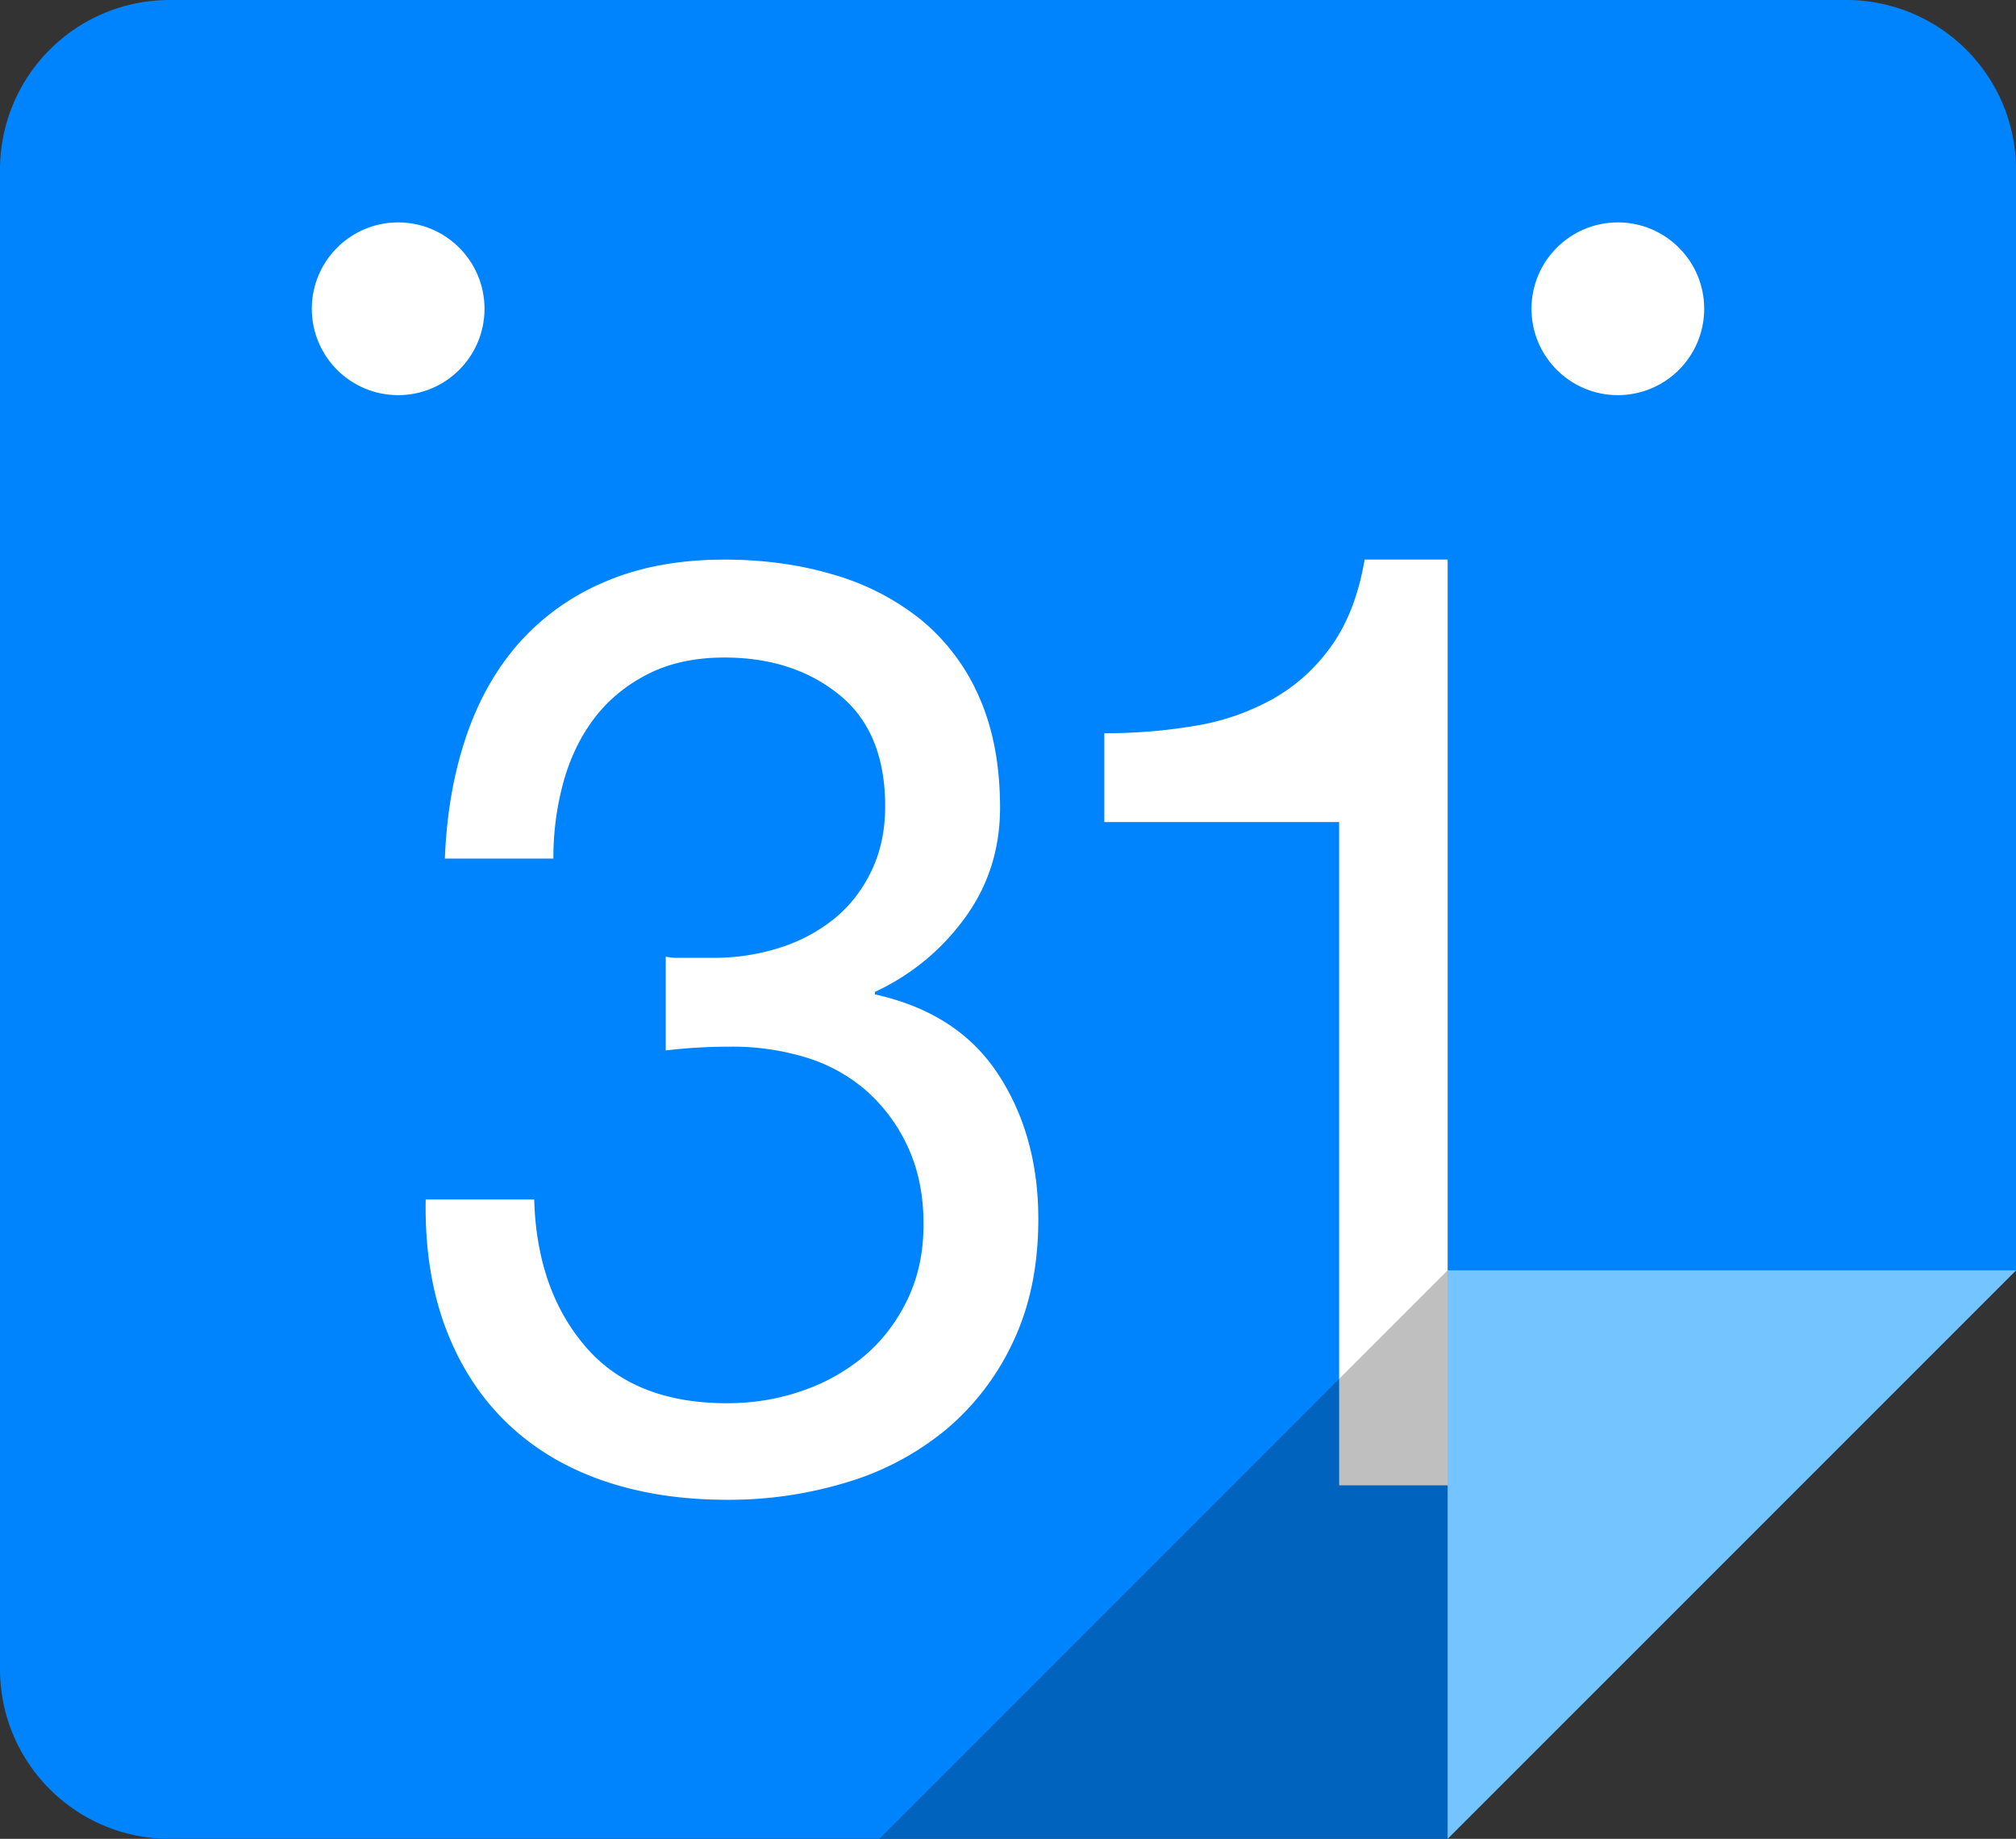 <svg xmlns="http://www.w3.org/2000/svg" width="47.509" height="43.324" viewBox="0 0 47.509 43.324"><rect x="0" y="0" width="47.509" height="43.324" fill="#333333" stroke="none"/><path fill="#0084FD" d="M47.51 29.93V4a4 4 0 0 0-4-4H3.997A3.998 3.998 0 0 0 0 4v35.324c0 2.21 1.79 4 3.997 4h30.117L47.51 29.93z"/><path fill="#74C4FF" d="M34.114 29.93v13.394L47.51 29.93z"/><g fill="#FFF"><path d="M15.957 22.568h.843c.54 0 1.058-.077 1.547-.23a3.91 3.91 0 0 0 1.295-.678c.37-.296.665-.67.886-1.123.22-.45.332-.963.332-1.538 0-1.17-.36-2.047-1.083-2.63-.722-.585-1.624-.877-2.706-.877-.683 0-1.278.126-1.79.383-.51.257-.932.602-1.262 1.03-.332.432-.577.936-.738 1.51a6.717 6.717 0 0 0-.24 1.814h-2.557c.04-1.047.206-2 .497-2.862.29-.86.706-1.6 1.247-2.214a5.608 5.608 0 0 1 2.03-1.446c.813-.35 1.75-.522 2.813-.522.922 0 1.78.117 2.57.354a5.88 5.88 0 0 1 2.06 1.06 4.866 4.866 0 0 1 1.37 1.815c.33.74.496 1.612.496 2.615 0 .986-.282 1.857-.842 2.616a5.43 5.43 0 0 1-2.106 1.724v.06c1.304.288 2.27.913 2.902 1.878.632.965.948 2.103.948 3.414 0 1.088-.195 2.047-.587 2.877a6 6 0 0 1-1.578 2.075 6.645 6.645 0 0 1-2.33 1.246 9.54 9.54 0 0 1-2.843.417c-1.083 0-2.066-.153-2.947-.46-.884-.31-1.635-.766-2.257-1.37-.622-.605-1.1-1.35-1.43-2.23-.33-.883-.485-1.887-.465-3.015h2.557c.04 1.414.44 2.568 1.204 3.46.763.893 1.875 1.34 3.34 1.34.62 0 1.212-.097 1.773-.293a4.565 4.565 0 0 0 1.474-.83c.42-.36.757-.802 1.007-1.324.252-.524.377-1.113.377-1.77 0-.678-.12-1.277-.36-1.8a3.993 3.993 0 0 0-.963-1.324 3.894 3.894 0 0 0-1.428-.8 5.957 5.957 0 0 0-1.79-.26c-.543 0-1.054.03-1.534.09V22.54c.1.02.19.028.27.028zM31.558 34.996V19.368h-5.534v-2.092c.724 0 1.424-.056 2.107-.17a5.65 5.65 0 0 0 1.85-.63 4.236 4.236 0 0 0 1.398-1.262c.38-.533.64-1.21.78-2.03h1.956v21.812h-2.556z"/></g><path opacity=".25" fill="#010000" d="M34.114 43.324V29.93L20.72 43.324z"/><g fill="#FFF"><circle cx="9.383" cy="7.275" r="2.035"/><circle cx="38.126" cy="7.275" r="2.035"/></g></svg>